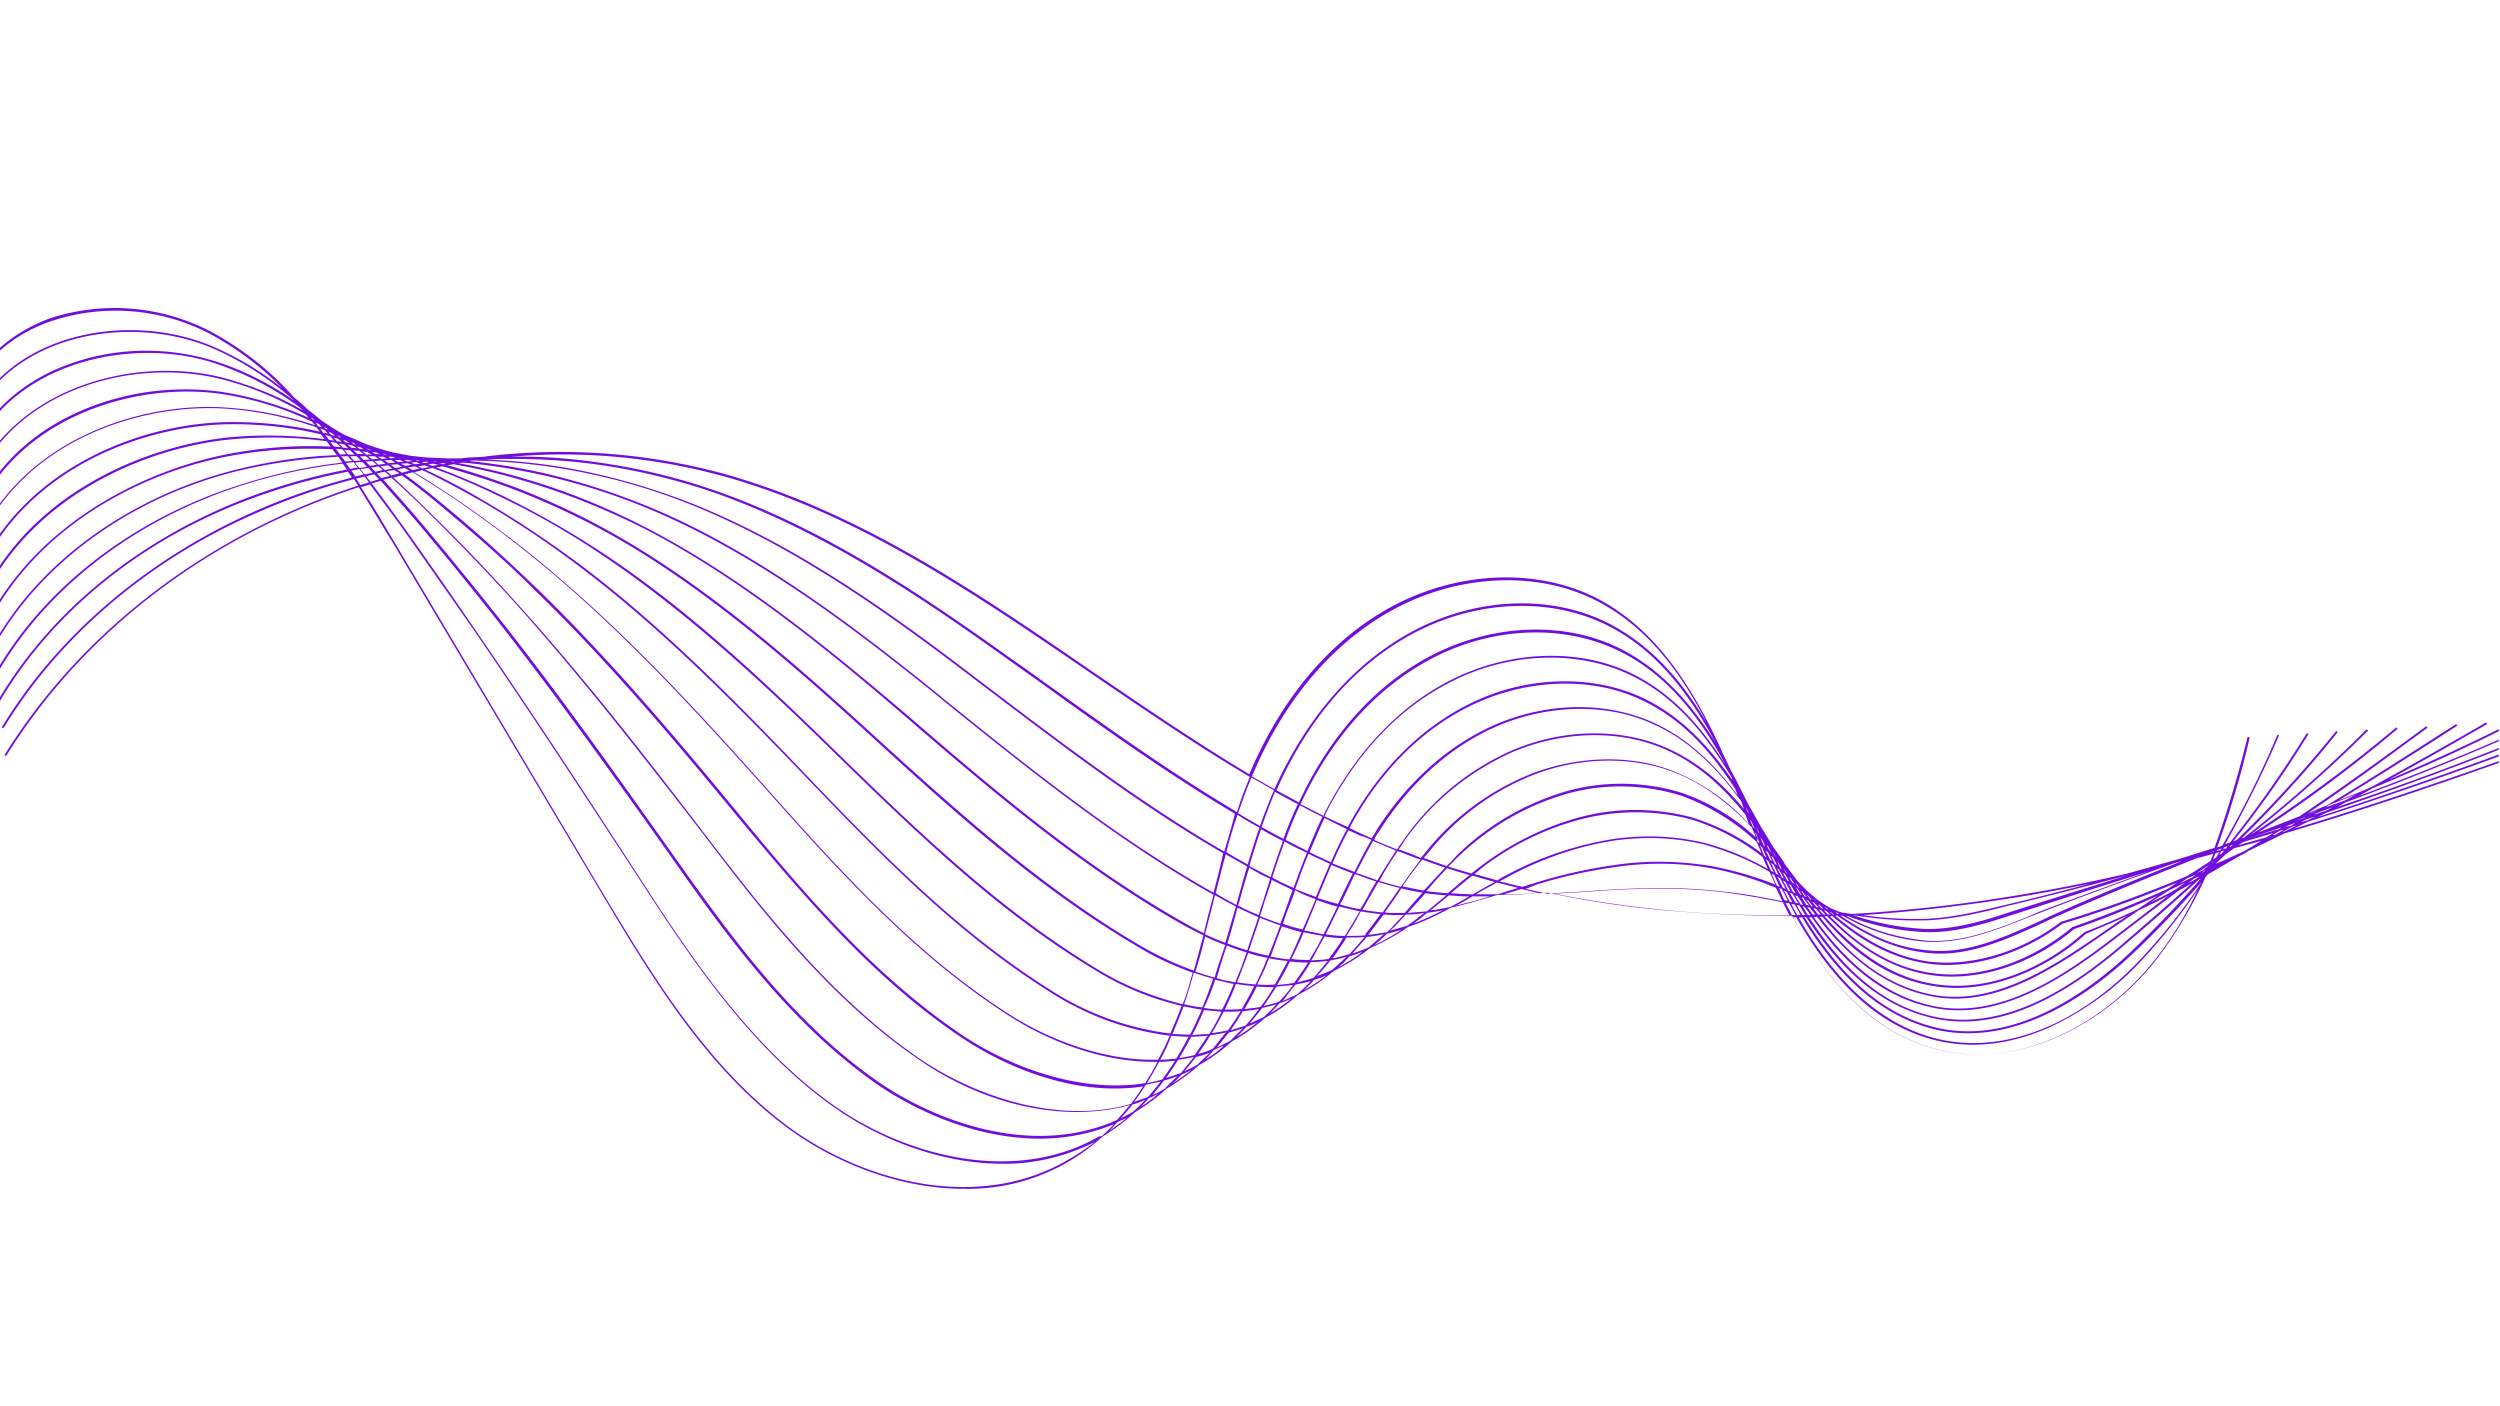 <svg xmlns="http://www.w3.org/2000/svg" width="1366" height="768" version="1.0" viewBox="0 0 1024.5 576"><defs><clipPath id="a"><path d="M0 126h1024v362H0Zm0 0"/></clipPath></defs><g clip-path="url(#a)"><path fill="#710ede" d="M904.664 358.39c4.594-2.624 8.965-5.25 13.559-7.87 1.093-.438 2.187-1.094 3.058-1.75 5.032-2.407 9.84-4.813 14.871-7.215 48.758-14.434 96.645-31.926 143.657-48.98l-.22-.657c-45.698 16.617-92.054 33.453-139.503 47.668l5.687-2.844c40.668-12.898 81.122-27.332 121.79-43.293l-.22-.656q-58.709 22.959-117.417 41.98l3.5-1.746c34.547-11.808 68.875-24.492 102.11-38.703l-.22-.656c-31.703 13.559-64.28 25.8-97.3 36.953l3.062-1.75c27.77-10.277 55.54-21.43 82.434-33.89l-.219-.657c-24.926 11.809-50.73 22.082-76.75 31.922l5.906-3.277c20.114-8.309 40.012-17.274 59.035-27.114l-.437-.656c-16.836 8.746-34.328 16.617-52.04 24.27 13.556-7.434 26.895-15.086 40.231-22.739l-.433-.656a2405 2405 0 0 1-47.012 26.457c-4.375 1.969-8.965 3.715-13.34 5.465 16.836-10.277 33.02-20.555 48.543-30.61l-.437-.656c-16.836 10.711-34.329 22.082-52.914 33.235l-7.872 3.281c17.274-11.59 33.454-23.617 48.977-34.984l-.437-.657c-16.399 12.024-33.672 24.707-52.04 36.95-5.683 2.187-11.152 4.375-16.836 6.562 19.899-12.902 38.922-27.113 57.07-42.422l-.437-.652c-19.023 15.96-38.922 30.61-59.914 44.168 16.836-13.34 33.02-27.55 48.324-42.86l-.656-.437a540 540 0 0 1-50.289 44.387l-.875.219c13.992-13.774 27.113-28.204 39.356-43.512l-.657-.438a491 491 0 0 1-40.668 44.606l-1.53.656a439 439 0 0 0 30.831-43.95l-.656-.437c-9.621 15.528-20.117 30.614-31.488 44.825l-1.965.656c8.09-14.43 15.523-29.301 22.082-44.606l-.656-.218c-6.559 15.523-13.993 30.613-22.52 45.261l-.219.219-1.968.656c5.246-14.648 9.84-29.738 13.336-45.043l-.872-.218c-3.718 15.304-8.312 30.613-13.558 45.48l-14.649 4.59-20.992 5.906c-16.836 3.934-33.672 7.215-50.726 9.84-20.555 3.277-41.547 5.465-62.317 6.777l-4.156-.656c-1.531-.437-3.059-1.094-4.371-1.75s-3.063-1.75-4.594-2.84c-1.531-1.094-3.277-2.625-4.808-3.937l-3.063-3.063-1.75-1.965-.437-.656-2.84-3.719-1.313-1.75-.437-.875c-1.313-1.964-2.625-3.933-4.157-5.902-1.53-2.406-2.84-4.809-4.37-7.215-1.532-2.406-2.844-5.031-4.376-7.652-1.53-2.625-2.84-5.25-4.152-7.871-1.312-2.625-2.625-5.25-3.937-7.656-1.313-2.403-2.625-5.465-3.934-8.09-11.809-26.239-26.895-50.946-51.824-63.848-25.801-13.117-60.13-10.93-87.899 5.688-28.86 17.273-45.261 44.824-54.445 66.468-22.3-13.336-43.95-28.203-65.156-42.636-46.356-31.922-94.461-64.723-149.344-80.247-32.36-8.964-66.25-11.37-99.484-7.214-3.063.218-6.125.218-8.965.656h-6.344c-2.84-.219-5.902-.219-8.746-.438l-5.902-.656c-2.188-.437-4.594-.875-6.778-1.312-2.187-.438-4.812-1.313-7-1.97-1.965-.655-3.933-1.308-5.902-2.183s-3.934-1.75-6.121-2.625-3.938-2.187-5.903-3.281c-1.53-1.094-3.062-1.965-4.593-3.059-1.75-1.53-3.72-3.062-5.465-4.375a62 62 0 0 0-5.688-5.027c-9.84-11.152-21.644-20.336-34.765-27.332-20.555-10.496-44.387-12.246-66.25-4.812-15.528 6.125-27.114 16.398-33.02 30.394l.656.219c5.907-13.559 17.274-23.832 33.02-29.52 21.644-7.433 45.258-5.683 65.594 4.813 10.933 5.902 20.992 13.336 29.738 22.3a125.4 125.4 0 0 0-27.988-16.835c-34.328-14.868-83.746-5.903-99.926 30.394l.656.219c15.961-35.86 64.942-44.606 99.05-29.957 12.028 5.246 23.177 12.465 33.017 21.21l.218.22c-9.62-6.782-20.332-12.247-31.703-15.965-18.586-5.903-38.484-6.121-57.07-.219-20.117 6.344-35.422 19.023-43.074 35.86l.656.218c16.398-35.422 64.723-46.789 99.488-34.984a124.2 124.2 0 0 1 34.11 17.93l1.093 1.093c-10.496-6.12-21.867-10.496-33.453-13.555-35.64-8.746-82.87 4.153-100.363 40.887l.656.219c17.055-36.297 63.848-49.195 99.27-40.45 12.46 3.06 24.27 8.09 35.203 14.65l1.094 1.312a138.7 138.7 0 0 0-34.766-10.496c-19.242-2.844-39.14-.438-57.07 6.996-19.899 8.308-34.985 21.867-43.293 39.14l.656.438c18.148-37.172 64.937-51.168 99.707-45.7 12.46 1.97 24.488 5.684 36.074 11.153l1.313 1.527c-11.586-3.933-23.614-6.34-35.86-7.215-34.765-2.62-81.12 12.465-100.797 51.383h.657c19.457-38.699 65.593-53.351 99.922-50.945 12.464.875 24.93 3.5 36.734 7.652.437.656.875 1.094 1.312 1.75a159.3 159.3 0 0 0-35.203-3.933h-1.531c-35.64.218-80.902 17.93-101.016 56.629l.653.437c19.898-38.48 64.722-55.758 100.144-56.195h1.532c12.027 0 24.05 1.312 35.859 4.156l1.531 1.969c-12.465-1.531-25.144-1.969-37.61-.875-32.796 2.844-79.152 20.773-101.019 61.879l.657.437C16.93 200.738 62.848 182.81 95.645 179.97c12.683-1.094 25.582-.875 38.265.875.438.656 1.094 1.531 1.531 2.183-12.902-.652-25.804.22-38.484 2.407-33.89 5.687-78.496 26.238-101.02 66.91l.657.437c22.304-40.672 66.691-61.008 100.8-66.472 12.899-2.188 26.02-2.844 38.918-2.188.438.875 1.094 1.531 1.75 2.406-13.335.438-26.457 2.407-39.355 5.465-43.95 10.496-81.996 37.39-101.457 72.156l.656.22c19.461-34.548 57.29-61.442 101.02-71.72 13.117-3.058 26.238-4.808 39.793-5.464l1.531 2.406a210.3 210.3 0 0 0-40.012 8.527c-44.386 13.555-81.34 41.762-101.894 77.184l.656.437c20.555-35.422 57.285-63.41 101.238-77.183 13.117-4.157 26.676-6.996 40.23-8.528.657.875 1.095 1.746 1.75 2.403-13.995 2.625-27.55 6.562-40.89 11.59-43.95 16.835-80.246 46.136-101.89 82.652l.656.437c21.426-36.296 57.504-65.597 101.453-82.214 13.34-5.028 27.113-8.965 41.11-11.59.437.875 1.093 1.53 1.53 2.406-14.214 3.719-28.207 8.527-41.546 14.648C59.566 229.82 23.27 260.871.75 298.043l.656.437c22.52-37.171 58.598-68.222 101.89-87.464 13.56-6.121 27.333-10.93 41.766-14.649.653.875 1.09 1.75 1.747 2.625C87.555 218.234 34.64 256.715 1.844 309.41l.656.438c32.578-52.696 85.492-91.18 144.527-110.2 4.813 7.653 9.184 15.086 13.559 22.082l85.273 143.22c20.118 33.671 42.637 71.718 76.313 96.863 19.676 14.652 46.351 25.363 72.808 25.363a81.62 81.62 0 0 0 56.852-21.426c4.594-2.844 9.184-6.125 13.121-9.84 4.59-2.844 8.965-5.902 12.899-9.62 4.812-2.845 9.402-6.122 13.558-9.84 4.809-2.626 9.184-5.903 13.336-9.622 4.813-2.625 9.402-5.902 13.559-9.621 5.027-2.621 9.62-5.902 13.773-9.621 5.25-2.621 10.059-5.902 14.434-9.621 5.246-2.621 10.273-5.684 14.867-9.402 5.465-2.403 10.715-5.247 15.742-8.747 5.246-1.746 10.059-3.933 15.086-6.558l2.406-1.313a214 214 0 0 0 7.871-1.965c3.938-1.093 7.653-2.187 11.371-3.28 6.997 0 13.774-.438 20.336-.876 17.711 3.719 35.422 6.34 53.352 7.653 13.555 1.093 27.55 1.75 41.543 1.75h5.246c13.34 24.925 31.707 47.449 59.04 54.664 34.765 9.183 70.187-11.371 89.648-35.86 8.308-10.715 15.304-22.304 20.77-34.547Zm-292.121 8.09h-7.652l.656-.437c2.625-1.531 5.246-2.844 7.871-4.375 2.844.656 5.902 1.531 8.746 2.187l-2.187.657-6.34 1.968Zm-121.79 69.75c-1.312.875-2.843 1.532-4.155 2.188l-1.313.656c1.75-1.969 3.281-3.937 4.813-5.906 1.968-.438 3.933-1.09 5.683-1.746-1.531 1.527-3.277 3.058-5.027 4.808m-13.339 9.84-2.621 1.532-2.406 1.093c1.531-1.968 3.058-3.718 4.59-5.906 1.968-.437 3.718-1.094 5.468-1.746-1.75 1.746-3.5 3.277-5.03 5.027m-27.113 19.68c-34.985 20.117-80.465 7.652-109.762-13.559-34.766-25.144-59.039-62.535-80.246-95.332-20.992-32.359-43.297-66.472-66.473-100.144-8.308-12.242-17.054-24.707-26.457-38.047-5.027-6.996-10.058-13.992-15.086-20.55l3.715-1.095c5.688 6.34 11.371 12.68 17.055 19.461 10.058 12.024 19.898 24.051 29.082 35.641 25.144 31.922 49.2 65.594 71.719 97.3 22.742 32.36 48.761 68.876 84.62 94.24 17.493 12.245 42.419 22.96 67.563 22.96 10.496 0 20.774-1.969 30.395-5.906-1.531 1.75-3.281 3.281-4.813 4.812Zm134.254-100.582c2.625-3.063 5.468-6.34 8.527-9.402 3.063 1.093 6.125 1.968 9.184 2.843-3.059 2.407-6.121 5.028-8.965 7.434-2.84-.219-5.684-.438-8.746-.875m-25.145 18.148h-.219c-2.406.22-4.808.22-7.433.22 2.187-3.282 4.152-6.56 5.902-10.06 2.625.438 5.25.876 8.09 1.094-1.965 2.625-3.934 5.465-6.121 8.09Zm-420.472-204.66.875.656-.875-.218-.657-.656Zm453.925 176.235c-3.277-1.094-6.34-2.188-9.402-3.278l3.281-3.937c11.153-13.34 25.582-23.832 41.762-30.176 18.367-7.215 39.36-7.652 56.195-1.527 13.555 5.027 24.051 13.554 33.235 23.175l.218.657 1.094 2.625.219.656c-8.746-8.094-19.024-14.215-30.172-18.149-17.059-5.25-35.426-5.03-52.262.872-15.086 5.25-28.64 13.558-40.011 24.71-1.532 1.747-2.844 3.06-4.157 4.372m-105.172 69.093c-2.406 0-4.808-.218-7.214-.218 1.53-3.715 3.062-7.434 4.59-11.368 2.406.438 5.03 1.094 7.437 1.313-1.531 3.496-3.063 6.996-4.813 10.273m-337.164-238.77 1.75 1.095h-2.187l-1.531-1.313Zm-3.28-1.312-1.095-.875 1.532.22 1.312.874Zm21.648 5.032-1.97.218-1.312-.656h1.75Zm333.882 198.539c2.625 1.09 5.25 1.964 8.09 2.84-1.09 2.843-1.965 5.906-3.277 8.746-.438 1.093-.875 2.187-1.313 3.5-2.625-.438-5.246-.875-7.652-1.75 1.313-4.59 2.625-8.965 4.152-13.336m-5.027 13.117c-2.625-.656-5.246-1.531-7.871-2.406a175 175 0 0 0 3.933-14.43c2.625 1.312 5.25 2.406 8.31 3.5-1.528 4.371-3.06 8.746-4.372 13.336m5.246-13.992c1.531-4.813 2.844-9.84 4.156-14.653l8.528 3.938c-1.532 4.59-3.063 8.965-4.594 13.555-2.84-.875-5.465-1.747-8.09-2.84m-.875-.22a136 136 0 0 1-8.308-3.5c1.093-4.151 2.187-8.526 3.28-12.683.22-1.09.438-2.183.876-3.277 1.75.875 3.5 1.969 5.246 2.844l3.281 1.746c-1.531 5.031-2.844 9.84-4.375 14.87m-5.683-16.398c-1.094 4.153-2.188 8.31-3.063 12.461-2.621-1.312-5.246-2.625-7.871-4.152-42.418-23.836-80.027-56.195-113.262-84.84-31.703-26.894-68.656-57.504-109.11-78.058-15.085-7.653-30.609-13.996-46.788-18.805-9.403-2.844-18.805-5.027-28.426-6.777l1.965-.22c28.207 2.622 55.758 9.84 81.777 21.427 42.422 18.804 81.121 48.761 113.922 75.218l.434.438c34.988 28.207 71.28 57.504 111.296 80.027ZM216.125 197.46c16.18 4.81 31.703 11.153 46.79 18.587 40.233 20.55 77.187 50.945 108.67 78.058 33.235 28.645 70.845 61.004 113.481 85.055 2.407 1.313 5.032 2.625 8.09 4.156-1.308 4.809-2.62 9.84-3.933 14.43-7.434-2.621-14.868-6.121-21.649-10.055-38.918-22.742-72.375-52.48-109.324-86.152-30.176-27.55-65.379-58.816-103.426-80.902-14.21-8.309-29.082-15.305-44.387-21.207-8.964-3.282-17.93-6.344-27.113-8.746l2.406-.438a254 254 0 0 1 30.395 7.215m272.66 201.161c-.656 2.188-1.312 4.594-1.969 6.781-.656 2.184-1.312 4.153-2.187 6.121-12.461-3.062-24.488-7.87-35.422-14.652-38.262-23.176-70.187-53.351-105.172-87.46-29.953-29.298-62.098-59.911-98.176-83.524-13.336-8.746-27.332-16.617-41.761-23.617-8.746-4.153-17.055-7.653-25.364-10.711l2.621-.438c9.622 2.621 19.243 5.684 28.645 9.184 15.309 5.902 30.176 12.898 44.168 20.988 38.047 22.086 73.25 53.352 103.426 80.902 36.734 33.672 70.406 63.41 109.324 86.149 6.781 4.156 14.215 7.437 21.867 10.277m-307.43-208.375-1.308-.219 1.527-.218 1.313.218Zm-1.746.219-2.406.437-1.75-.656c.656 0 1.531-.219 2.188-.219Zm-3.718.875a58 58 0 0 1-2.844.652l-1.746-.87 2.62-.438Zm-1.97-1.531-1.093-.438 1.969-.219.875.22Zm-1.75.218-2.183.22-1.531-.657 2.188-.219Zm-9.179.22 1.746 1.093-2.84.433-1.75-1.308Zm-3.719-.438-1.75-1.094 2.625-.219a4.8 4.8 0 0 1 1.75 1.094Zm5.028.218 2.625-.218 1.75.656-2.625.437Zm1.094-.875-2.188.22-1.527-.876h2.183Zm-5.247-1.312-1.093-.656h1.75l1.093.437Zm-1.53 0-2.188.219-1.532-.875h2.188Zm-4.81-1.75-1.312-.875 1.746.219 1.313.656Zm-.218.875 1.527 1.094c-.875 0-1.746 0-2.62.218l-1.532-1.312Zm2.62 1.75 1.75 1.312-2.843.438c-.656-.438-1.09-1.094-1.746-1.531Zm2.845 1.969 1.75 1.308-3.063.656-1.75-1.527Zm2.625 1.964 1.965 1.313-3.278.875-1.969-1.75Zm1.093-.218 3.059-.657 1.969 1.094-3.063.875Zm4.372-.871 2.843-.438 1.969.871c-.875.219-1.969.438-2.844.656Zm5.902 1.09c7.871 3.718 15.965 8.09 24.492 12.902a392 392 0 0 1 39.137 26.02c33.89 25.363 64.504 56.632 92.93 86.148 33.234 34.765 63.628 65.597 101.015 88.992 14.652 9.402 31.27 15.527 48.762 17.71-1.531 3.5-3.063 6.782-4.809 9.84-22.086.657-45.043-8.308-61.664-19.023-36.293-23.394-65.375-54.66-96.863-90.082-26.895-30.176-55.973-62.101-87.68-88.992-11.59-10.059-24.05-19.46-36.734-28.426-6.996-4.812-14.211-9.62-21.863-14.215Zm258.012 213.406c-37.387-23.395-67.782-54.004-101.016-88.774-28.426-29.734-59.04-61.004-92.93-86.367-12.68-9.402-25.8-18.148-39.355-26.02q-12.137-7.213-23.617-12.464l3.062-.657a265 265 0 0 1 26.457 11.153c14.43 6.777 28.426 14.652 41.762 23.617 35.86 23.832 68.223 54.227 98.176 83.523 34.984 34.11 66.91 64.504 105.172 87.461 10.933 6.782 22.96 11.809 35.421 14.653-1.308 3.933-3.058 7.652-4.59 11.367-17.273-2.184-33.89-8.09-48.542-17.492m54.226 5.468c.656-1.968 1.313-3.937 1.969-6.12.656-2.188 1.312-4.594 1.969-6.782 2.625.875 5.246 1.75 7.87 2.406 0 .22-.218.657-.218.875-1.312 3.72-2.625 7.434-4.152 10.934-2.407-.219-4.813-.656-7.438-1.313m12.465-9.183c0-.219.219-.656.219-.875 2.625.656 5.246 1.312 7.652 1.75-1.531 3.715-3.062 7.215-4.808 10.496-2.407 0-4.813-.219-7.438-.656 1.75-3.5 3.063-7 4.375-10.715m8.746.875c2.406.437 5.027.656 7.434.875-1.532 3.277-3.278 6.34-5.028 9.402-2.406.219-4.812.219-7 .219 1.532-3.281 3.282-6.781 4.594-10.496m.438-.656 1.312-3.282c1.094-2.84 2.188-5.902 3.277-8.746a52 52 0 0 0 7.875 1.969l-1.312 3.281c-1.094 2.621-2.406 5.246-3.5 7.653-2.625-.22-5.027-.438-7.652-.875m4.808-12.903c1.531-4.59 3.063-8.965 4.594-13.554 2.844 1.093 5.465 2.187 8.309 3.058-1.532 4.156-3.063 8.313-4.813 12.465-2.84-.437-5.465-1.312-8.09-1.969m9.403-29.078c2.625 1.309 5.468 2.621 8.527 4.152-.438 1.532-1.09 2.844-1.527 4.375-1.094 3.06-2.188 6.34-3.5 9.403-2.625-.875-5.465-1.969-8.31-3.063.657-1.968 1.313-3.937 1.75-5.683 1.095-3.063 2.185-6.125 3.06-9.184m221.28 8.09-.655-.219-1.313-1.75.438.219Zm47.665 21.863c16.18 1.75 31.926-5.465 45.918-11.804l4.594-2.188c19.675-8.746 39.574-16.836 59.253-24.707l7.215-1.969c-.437 1.094-.875 1.969-1.312 3.059l-6.778 4.375-2.843 1.75c-16.617 6.996-33.672 13.336-51.164 18.586h-.22c-16.616 12.68-36.952 18.586-54.444 16.398-15.305-2.187-27.77-9.84-38.266-18.804h.875c10.934 7.652 22.742 13.773 37.172 15.304m-35.86-15.304h.875c10.497 6.12 22.305 9.84 34.547 10.714h3.282c13.117 0 26.238-5.25 37.828-9.84l5.027-1.968c18.586-7.215 37.172-13.992 55.758-20.555l2.406-.656c-17.93 7.219-35.86 14.433-53.789 22.523l-4.594 2.188c-13.992 6.34-29.52 13.555-45.48 11.805-13.774-1.094-25.363-6.997-35.86-14.211m-32.14-30.395-.656-1.531.656.656c0 .219.219.438.219.438l1.093 2.625-.656-.657Zm-3.719-5.902c-.437-1.094-.875-1.97-1.094-3.063.22.219.22.438.438.656l1.312 3.063Zm-160.71 2.625c-1.532-.657-3.06-1.532-4.59-2.188l1.312-2.625c8.308-14.867 23.394-35.203 47.664-47.226 22.305-11.153 48.98-12.465 69.316-3.282 17.711 7.871 29.735 21.645 39.793 37.172.219.875.657 1.531.875 2.403-9.402-12.68-20.773-23.832-36.078-30.391-19.68-8.309-44.168-7.434-65.598 2.625-22.738 10.71-37.605 28.64-46.132 41.98-.657 1.094-1.313 2.407-2.188 3.497Zm4.374 2.62c-2.625 4.376-4.812 8.747-6.996 13.122-2.844-1.094-5.906-2.188-8.965-3.5 1.965-4.59 4.153-9.184 6.559-13.555l4.808 2.188c1.532.437 3.063 1.09 4.594 1.746m3.278-3.714c8.308-13.121 22.96-31.05 45.699-41.766 20.992-9.836 45.918-10.93 64.941-2.62 16.18 6.777 27.77 18.804 37.61 32.359l1.093 3.062c-9.183-10.933-19.898-20.336-34.113-26.02-18.363-7.214-41.106-6.562-61.223 2.184-17.71 7.875-32.797 20.336-43.949 36.297-.875 1.313-1.969 2.625-2.84 4.156-3.062-1.312-6.343-2.406-9.402-3.937.656-1.528 1.308-2.621 2.183-3.715m150.218-9.402.219.218 1.09 2.407-.219-.438c-.656-.656-.871-1.531-1.09-2.187m4.153 7.652.218.437 1.094 2.407-.437-.438Zm4.812 8.746-.437-1.094.656.657 1.09 2.187-.438-.437Zm2.184 3.938 1.53 3.277-.874-.656c-.438-1.094-1.094-2.184-1.531-3.278Zm1.75 1.746.437.437 1.313 2.625-.657-.437Zm3.062 5.03c.656 1.095 1.094 1.97 1.75 3.06l-.875-.434-1.75-3.281Zm1.75 1.313.653.438c.437.875 1.093 1.746 1.53 2.402l-.655-.437c-.657-.657-1.09-1.528-1.528-2.403m3.278 4.59c.656.875 1.312 1.969 1.968 2.844l-.218-.219-.657-.219c-.656-1.093-1.093-1.968-1.75-3.062Zm11.59 10.715h-.876c-.656-.656-1.312-1.312-1.968-2.187l.875.218Zm42.636 24.707c19.242 3.063 41.543-3.933 59.254-18.805 11.59-3.933 22.96-8.527 34.113-13.554l-8.09 5.465c-7 3.28-14.433 6.558-21.867 9.402-14.43 13.121-38.484 25.582-62.972 20.992-17.93-3.281-31.704-14.215-43.512-27.55h1.094c11.152 11.37 24.488 21.21 41.98 24.05m-40.887-24.05h1.094c10.93 9.402 23.613 17.273 39.356 19.46 17.492 2.403 38.046-3.719 54.882-16.398 16.18-4.813 31.704-10.496 47.012-16.84l-3.937 2.625c-12.68 5.687-25.582 10.934-38.7 15.523h-.218c-17.711 14.872-39.578 21.868-58.602 18.805-16.836-2.621-29.957-12.023-40.887-23.176m122.008-.22c-4.375 2.844-8.746 5.903-12.902 8.747-20.988 14.43-43.73 28.207-67.344 23.613-19.68-3.934-34.11-16.399-45.918-31.922h1.094c11.808 13.774 25.8 24.926 44.387 28.207 24.707 4.59 49.199-8.09 63.629-21.21 5.683-2.407 11.37-4.81 17.054-7.434m-125.726-.437h-1.094l-1.969-2.625 1.094.219Zm-3.934-3.5-1.969-2.621.875.437c.657.875 1.313 1.747 1.965 2.403Zm-2.625-3.934-1.531-2.406.656.438c.438.875 1.094 1.531 1.75 2.187Zm-.437.657c.656 1.093 1.312 1.968 2.187 3.058l-1.094-.218q-.984-1.636-1.968-3.278Zm2.625 3.933c.656 1.094 1.527 1.97 2.183 2.844h-1.094l-2.183-3.062Zm2.84 3.72c12.027 15.522 26.894 28.644 46.792 32.577 24.051 4.813 46.793-8.965 68-23.613 5.688-3.938 11.371-7.652 17.055-11.59 4.156-1.969 8.313-3.934 12.246-6.121l-8.527 6.559-16.617 12.683c-20.993 15.961-45.918 31.485-71.72 26.02-20.991-4.594-36.296-19.243-48.542-36.297Zm136.66-5.903 7.433-4.813 6.777-3.281-3.277 2.406c-3.5 2.188-7.215 3.938-10.933 5.688m11.808-7.657 3.277-2.183 3.5-1.531-1.312 1.093Zm20.988-15.085h-.437l.656-.657.656-.218Zm-1.75.656-1.308.219.437-.657 1.309-.437Zm-.87.875c-.438.437-.657.875-1.094 1.312l-.875.438c.218-.438.656-1.094.875-1.531Zm-1.094-.875-.438.656-1.75.438.219-.22 1.312-.655Zm-.875 1.531-1.313 2.188-1.312.87c.437-.87.656-1.745 1.093-2.62Zm-2.188 3.715-.875.656v-.219Zm-2.187 1.75-2.403 1.969-2.406 1.093 5.027-3.28c-.218-.22-.218 0-.218.218m-2.184 2.406.871-.437-.437.437-1.309.656Zm4.371-8.09-1.531.438 1.531-.656ZM751.172 374.79l-1.313-1.094.657.22 1.308 1.093Zm-1.094 0h-1.094c-.437-.656-1.093-1.094-1.53-1.75l.874.219Zm-2.844-2.406-.875-.219-1.312-1.531.656.219Zm-1.968-.438-.875-.218-1.746-2.184.652.219Zm-6.121-6.996-.438-.437Zm-1.75-1.094-.438-.218-1.094-1.75.219.218h.219Zm-5.028-5.902-.437-.219c-.438-.656-.657-1.093-1.094-1.75l.219.22Zm-4.812-6.777-.22-.219-.437-1.094-.218-.656.218.219Zm-4.809-7.438-.656-1.527Zm-12.683-23.832c-9.84-14.21-21.645-27.113-38.266-34.547-20.77-9.183-47.664-8.09-69.969 3.282-24.488 12.242-39.574 32.578-48.101 47.664-.438.875-.875 1.75-1.532 2.625-3.062-1.532-6.34-2.844-9.402-4.375l.656-1.528c8.528-16.617 23.832-39.359 49.852-52.914 23.617-12.683 52.039-13.996 73.906-3.937 19.023 8.746 31.922 24.926 42.418 42.418 0 .437.219.875.438 1.312m-158.086 19.899c-2.407 4.37-4.594 8.965-6.559 13.554-1.969-.875-3.719-1.746-5.688-2.62l-3.058-1.532c1.965-4.594 3.933-9.402 6.121-13.996 2.844 1.531 6.121 3.062 9.184 4.594m-12.684 11.59c1.969.87 3.937 1.746 5.687 2.62-1.968 4.594-3.937 9.184-5.687 13.56a179 179 0 0 1-8.527-3.282c1.75-4.809 3.5-9.621 5.468-14.43Zm-.219 17.054v.219c-1.746 4.152-3.496 8.309-5.246 12.242-2.625-.656-5.465-1.312-8.09-2.402 1.094-3.281 2.188-6.344 3.496-9.403.438-1.312 1.094-2.843 1.532-4.375 2.406 1.532 5.25 2.625 8.308 3.72m-13.773 11.149c2.625.875 5.465 1.75 8.09 2.406-1.532 3.5-3.063 7.215-4.809 10.715l-.219.437c-2.625-.219-5.031-.656-7.656-1.094a392 392 0 0 1 4.594-12.464m3.933 13.34c1.75-3.5 3.5-7.215 5.032-10.934 2.625.656 5.246 1.094 7.87 1.531-1.093 1.969-1.968 3.938-3.062 5.684-.875 1.531-1.746 2.844-2.402 4.156-2.406 0-5.031 0-7.438-.437m5.25-11.59c1.75-4.153 3.496-8.309 5.028-12.243l.218-.218c2.625.875 5.47 1.965 8.31 2.62a271 271 0 0 1-5.685 11.372c-2.406-.438-5.246-1.094-7.87-1.531m5.465-13.336c1.75-4.375 3.719-8.965 5.688-13.559 3.058 1.313 5.902 2.406 8.746 3.5-1.75 3.496-3.5 6.996-5.031 10.277-.438.875-.657 1.532-1.094 2.184-2.621-.652-5.465-1.527-8.309-2.402m10.278.656c1.75-3.5 3.28-7 5.03-10.496 3.06 1.094 5.903 2.187 8.747 3.058-1.313 2.188-2.625 4.375-3.719 6.563l-2.844 4.809c-2.84-.438-5.464-1.094-8.308-1.97Zm5.464-10.934c2.188-4.375 4.594-8.746 7-13.12 3.059 1.312 6.121 2.624 9.403 3.937-2.625 4.152-5.25 8.09-7.657 12.246-2.84-1.094-5.902-2.188-8.746-3.063m17.059-8.964c3.059 1.093 6.121 2.406 9.398 3.496-2.84 3.718-5.464 7.437-8.09 11.152-2.84-.656-5.683-1.531-8.745-2.402 2.187-4.375 4.812-8.313 7.437-12.246m.434-.657 2.625-3.937c11.152-15.742 26.238-27.985 43.73-35.86 19.899-8.527 42.422-9.402 60.57-2.183 14.868 5.902 25.801 16.18 35.203 27.77.438 1.09.872 2.402 1.31 3.714-8.747-9.84-19.895-17.273-32.142-22.082-16.835-6.344-38.046-5.687-56.851 1.527-16.399 6.563-30.828 17.06-41.98 30.395-1.094 1.313-2.188 2.844-3.5 4.156-2.622-1.312-5.684-2.406-8.965-3.5m146.5-5.683-.657-1.532.657.875.218.657 1.094 2.84v.218l-.875-.656c.219-1.094 0-1.746-.437-2.402m2.406 4.808 1.75 4.157-.875-.657-1.75-4.375Zm1.531 1.313.875.656c.652 1.313 1.09 2.406 1.746 3.715l-.875-.656Zm3.277 5.902c.657 1.313 1.313 2.844 1.97 4.156l-1.095-.656c-.656-1.312-1.312-2.844-1.968-4.375Zm1.313 1.313.875.656c.656 1.094 1.312 2.406 1.969 3.719l-.875-.657c-.657-1.312-1.313-2.625-1.97-3.718m3.5 5.683c.656 1.313 1.312 2.625 2.184 3.938l-1.09-.438c-.657-1.312-1.313-2.625-2.188-4.152Zm1.312.656.872.657 1.968 3.281-1.093-.438Zm3.715 5.25c.657 1.094 1.532 2.188 2.188 3.497l-1.094-.22c-.656-1.308-1.531-2.402-2.187-3.714Zm2.844 4.372c.875 1.093 1.531 2.187 2.406 3.28h-1.093c-.875-1.312-1.532-2.405-2.188-3.718Zm2.844 4.156c12.242 17.492 27.765 32.36 49.195 36.953 26.02 5.684 51.164-10.059 72.375-26.02 5.465-4.156 11.152-8.527 16.617-12.683l12.246-9.184c1.746-.875 3.496-1.969 5.246-2.844-10.277 9.184-20.335 17.93-29.738 26.02-28.64 24.273-53.57 33.457-76.09 28.426-22.523-5.028-38.484-21.645-50.945-40.668Zm154.367-13.996 2.187-1.746 2.188-1.094-.875.875c-.875.656-2.188 1.308-3.5 1.965m11.152-7.871 3.938-3.715c1.09-.875 2.402-1.75 3.496-2.625 3.719-1.094 7.433-1.969 11.152-3.063-2.406 1.532-4.812 3.063-7.215 4.375-3.937 1.75-7.652 3.496-11.37 5.028m9.403-7.653 1.968-1.312c4.153-1.313 8.09-2.403 12.243-3.715l-2.621 1.75c-3.938 1.09-7.657 2.184-11.59 3.277m4.152-2.843c4.375-1.528 8.746-2.84 13.34-4.372l-.875.657c-4.153 1.093-8.309 2.406-12.465 3.715m-37.387 12.246c-16.183 5.902-32.582 11.808-48.543 17.93l-5.027 2.187c-13.121 5.246-26.676 10.496-40.89 9.62-11.587-1.093-22.958-4.374-33.016-10.058h.656c10.277 3.934 21.207 6.121 32.14 6.559h1.313c12.246 0 24.05-3.934 35.64-7.652l4.813-1.532 25.145-8.09 26.238-8.308ZM753.137 374.57l-.875-.656h.437l.875.438Zm-4.371-1.968-.875-.875h.218l1.094.875Zm-4.375-3.059-.22-.219c-.218-.219-.437-.656-.874-.875h.219Zm-76.746-94.023c-22.086-10.278-50.508-8.747-74.563 3.937-26.02 13.773-41.543 36.734-50.07 53.352l-.657 1.527c-3.062-1.527-6.34-3.277-9.402-4.809 8.527-18.367 24.488-43.511 51.82-58.597 25.145-13.996 55.102-15.528 78.278-4.375 20.117 9.62 33.676 27.55 44.168 47.011-10.055-15.96-22.301-29.957-39.574-38.046m-125.727 59.253c-2.188 4.594-4.156 9.184-6.121 13.997-3.063-1.532-5.906-3.063-8.965-4.594 1.75-4.809 3.715-9.621 5.902-14.211 3.063 1.75 6.121 3.281 9.184 4.808m-6.34 14.653c-1.969 4.808-3.719 9.62-5.469 14.43-3.058-1.313-5.902-2.626-8.527-4.153h-.219c1.532-5.031 3.282-9.84 5.032-14.871a90 90 0 0 0 9.183 4.594m-14.871 10.058c-2.84-1.53-5.902-3.062-8.746-4.593 1.531-5.028 3.062-10.059 4.812-15.086a174 174 0 0 0 8.965 4.808c-1.75 5.032-3.5 9.84-5.031 14.871m-.219.657c-.87 3.058-1.965 6.12-2.84 9.183-.656 1.965-1.312 3.715-1.75 5.684a74 74 0 0 1-8.527-3.938l.438-1.308c1.312-4.813 2.625-9.403 4.152-14.215 2.625 1.75 5.687 3.281 8.527 4.594m-13.554 9.62-.22 1.09-3.28-1.746c-1.747-.875-3.497-1.968-5.247-3.062 1.313-5.246 2.625-10.496 4.153-15.961 2.844 1.75 5.906 3.277 8.746 5.027-1.527 5.032-2.84 9.84-4.152 14.653m-9.622-3.937c-39.796-22.304-76.09-51.601-111.078-79.808l-.433-.438c-33.02-26.676-71.719-56.633-114.14-75.437-15.962-6.996-32.36-12.461-49.415-16.399-9.84-2.183-19.68-3.715-29.738-4.808l.656-.22a251 251 0 0 1 86.805 16.837c44.605 17.273 84.84 46.355 119.168 72.594l5.465 4.152c30.832 23.398 62.535 47.668 96.648 67.348-1.094 5.464-2.625 10.933-3.937 16.18M186.606 189.371h-1.093l-.875-.219h1.093Zm-7.652-.219-.875.22-.437-.22Zm-6.996-.437h-1.094l-.656-.219h1.094Zm-7-.875h-1.094l-.656-.219 1.094.219Zm-6.34-1.531h-1.094l-.875-.438 1.094.219Zm-7.652-1.97-.875-.437 1.094.22.875.437Zm-5.031-2.183-1.09-.219c-.219-.218-.656-.437-.875-.656l.875.219Zm-4.153-1.531 1.313.875-1.531-.219-1.094-1.094Zm2.844 1.969 1.527 1.09-2.183-.22-1.531-1.308Zm2.621 2.183 1.75 1.313h-2.406l-1.746-1.531Zm2.625 2.188 1.75 1.312-2.625.22-1.531-1.532Zm2.625 1.969 1.965 1.53-2.84.438-1.75-1.75Zm2.621 2.187 1.75 1.527-3.058.657-1.75-1.746c.875 0 1.968-.22 3.058-.438m2.625 2.184 1.969 1.75-3.5.875-1.75-1.97Zm2.625 2.406c6.559 5.902 12.899 12.027 18.805 17.93 10.93 10.933 21.644 22.086 31.703 33.234 27.332 30.395 52.914 63.41 76.969 94.46 22.957 30.173 51.601 67.563 88.773 92.927 20.551 14.215 43.512 21.43 64.719 21.43 7.215 0 14.652-.876 21.648-2.844-1.75 2.187-3.5 4.156-5.25 6.125-34.109 15.304-73.902 1.09-98.609-16.184-35.86-25.144-61.664-61.879-84.402-94.02-22.524-31.707-46.356-65.378-71.72-97.3-9.183-11.59-19.023-23.617-29.081-35.64-5.465-6.56-11.149-12.903-16.836-19.243Zm216.469 238.113c-36.953-25.363-65.598-62.754-88.559-92.707-23.832-31.27-49.632-64.285-76.964-94.46-10.06-11.15-20.555-22.302-31.704-33.235a721 721 0 0 0-18.367-17.711l3.496-.875c7.219 5.25 13.996 10.715 20.555 16.398 11.809 9.84 23.394 20.118 34.11 30.832 29.519 28.645 56.85 61.004 82.214 91.836 29.957 36.075 57.508 68 92.93 91.614 16.836 11.152 39.574 20.554 62.098 20.554 3.933 0 7.87-.218 11.804-.875-1.75 2.625-3.277 5.028-5.027 7.215-30.395 8.746-64.723-3.715-86.586-18.586m18.144-9.183c-35.203-23.614-62.968-55.317-92.707-91.614-25.363-30.832-52.695-63.191-82.214-91.836-10.934-10.496-22.301-20.992-34.11-30.832-6.558-5.464-13.12-10.93-20.117-15.96l3.281-.876c7.871 4.813 15.524 9.622 22.52 14.653 12.683 8.746 24.93 18.367 36.734 28.422 31.707 27.113 60.567 58.82 87.461 88.992 31.488 35.426 60.57 66.691 97.082 90.305 16.184 10.496 38.047 19.242 59.695 19.242h1.75c-1.53 3.062-3.28 5.906-5.03 8.746-26.458 4.156-54.665-6.34-74.345-19.242m80.032 10.496c2.183 0 4.37-.219 6.558-.438-1.75 2.625-3.5 5.25-5.25 7.653-2.183.656-4.152 1.093-6.34 1.53 1.97-3.058 3.5-5.902 5.032-8.745m.433-.875q2.625-4.59 4.594-9.84c2.406.219 4.809.437 6.996.437-1.531 3.063-3.277 6.125-5.027 8.965-1.969.219-4.375.438-6.563.438m12.684-9.403c2.187 0 4.594-.218 6.777-.437-1.75 2.625-3.496 5.25-5.246 7.875-2.187.652-4.156.871-6.34 1.308 1.528-2.84 3.278-5.683 4.809-8.746m.437-.656c1.75-3.277 3.282-6.558 4.809-10.273l7.219.656c-1.531 3.277-3.281 6.34-5.031 9.18-2.407 0-4.59.218-6.997.437m12.903-9.621h2.183c1.532 0 3.063 0 4.813-.215q-2.625 4.261-5.25 7.871c-2.184.438-4.371.875-6.559 1.094 1.531-2.625 3.281-5.687 4.813-8.75m7.87-.215c2.184-.219 4.372-.437 6.56-.875a84 84 0 0 1-5.465 6.778c-1.97.656-4.157 1.312-6.125 1.968 1.75-2.625 3.5-5.25 5.03-7.87m.657-.875c1.746-2.844 3.496-6.125 5.027-9.183 1.532 0 3.063.218 4.594.218h2.403c-1.75 2.84-3.497 5.684-5.465 8.09-2.188.438-4.375.656-6.559.875m5.246-10.058c1.094-2.407 2.406-4.813 3.5-7.434q.658-1.64 1.309-3.281c2.406.437 5.031.875 7.656 1.094-1.75 3.277-3.5 6.558-5.25 9.62a39.7 39.7 0 0 1-7.215 0m13.34-9.403c2.402.219 4.809.438 7.215.438h.219c-1.75 2.84-3.72 5.683-5.688 8.308-2.183.438-4.59.657-6.996.875 1.969-3.28 3.719-6.343 5.25-9.62m10.93-4.375 3.281-5.902c2.625.437 5.027.656 7.652.656-.437.438-.656 1.094-1.093 1.75-1.532 2.402-3.278 4.59-4.809 6.777-2.406.438-4.813.438-7.215.657.871-1.313 1.527-2.625 2.184-3.938m3.718-6.777c1.97-3.719 3.715-7.652 5.684-11.371 2.625.656 5.469 1.312 8.309 1.969-1.965 3.28-3.934 6.777-6.121 10.058q-3.936 0-7.872-.656m15.086-10.059 2.625-4.59c1.313-2.187 2.625-4.593 3.934-6.78 2.844.874 5.906 1.75 8.746 2.405l-2.402 3.5q-2.298 3.28-4.594 6.56c-2.84-.22-5.684-.657-8.309-1.095m13.34-4.808 2.621-3.938c2.844.656 5.907 1.313 8.746 1.75l-1.09 1.094c-2.187 2.406-4.156 4.809-6.343 7.215h-4.153c-1.312 0-2.625 0-3.937-.219 1.313-1.969 2.844-3.934 4.156-5.902m11.805-3.063c-2.84-.437-5.684-1.094-8.746-1.75 2.625-3.715 5.25-7.433 8.09-10.933 3.062 1.093 6.125 2.187 9.402 3.28-3.059 3.282-5.902 6.34-8.746 9.403m10.059-9.84c1.312-1.312 2.406-2.406 3.718-3.714 11.371-10.934 24.926-19.461 39.793-24.493 16.621-5.902 34.766-6.12 51.824-.875 11.586 4.157 22.082 10.715 31.047 19.024l1.97 4.594c-8.528-6.56-18.15-11.372-28.427-14.653-15.742-4.152-32.14-4.152-47.886.438-13.774 3.937-26.676 10.496-38.043 19.023-1.532 1.094-3.063 2.406-4.594 3.5-3.059-.875-6.121-1.75-9.402-2.844m14.433 0c11.367-8.527 24.05-14.867 37.824-18.804 15.528-4.371 31.926-4.59 47.45-.438 10.496 3.281 20.336 8.528 29.082 15.309l2.187 5.027c-8.312-4.808-17.277-8.527-26.676-10.933-14.215-3.278-29.082-3.278-43.297-.22-12.46 2.626-24.707 7-35.859 12.903-1.746.875-3.496 1.75-5.027 2.844-3.063-.875-6.34-1.75-9.403-2.625 1.094-.875 2.407-1.969 3.72-3.063m115.668-3.058 1.094.87 2.183 4.595-1.093-.657c-.875-1.75-1.528-3.28-2.184-4.808m3.496 6.558c.656 1.532 1.531 3.278 2.188 4.809l-1.094-.438a50 50 0 0 1-2.188-5.027Zm1.313.657 1.093.656c.657 1.527 1.532 2.84 2.188 4.371l-1.094-.438c-.656-1.53-1.531-3.058-2.187-4.59m3.718 6.12c.875 1.532 1.532 3.063 2.403 4.376l-1.09-.219c-.875-1.531-1.531-3.063-2.406-4.594Zm1.313.438 1.09.438c.875 1.312 1.531 2.625 2.406 3.933l-1.094-.215a40 40 0 0 1-2.402-4.156m3.934 5.246c.875 1.313 1.53 2.625 2.406 3.938h-1.094c-.875-1.313-1.75-2.625-2.406-4.156Zm2.843 4.813c12.68 19.46 28.864 36.078 51.82 41.324 22.958 5.25 47.887-4.152 76.747-28.426 10.277-8.746 21.21-18.148 32.144-28.203l.875-.437a471 471 0 0 1-28.863 30.171c-15.742 14.872-47.23 38.922-80.246 30.614-23.832-5.906-40.672-24.488-53.352-45.262ZM931.34 342.21l2.844-1.75 1.75-.438-3.72 2.188Zm5.25-3.281 1.094-.657 3.058-1.093-1.75 1.093Zm3.715-2.407 4.593-1.75-.656.438Zm-84.399 27.114-25.144 7.87-4.813 1.532c-11.808 3.938-24.05 7.871-36.734 7.652-10.278-.437-20.332-2.402-29.953-5.683 8.308 1.312 16.836 2.187 25.363 2.187h4.152c11.371-.437 22.743-3.062 33.676-5.906l3.715-.875a1768 1768 0 0 0 45.918-11.805ZM663.27 265.46c-23.395-11.371-53.57-9.621-78.934 4.375-27.55 15.305-43.512 40.45-52.04 59.035-3.062-1.75-6.12-3.281-9.183-5.027 8.746-19.899 24.926-46.356 52.914-62.535 26.457-15.309 58.164-17.274 82.653-5.032 20.117 10.059 33.672 28.207 44.386 48.106-10.058-16.18-22.523-30.395-39.796-38.922m-131.41 64.066c-2.188 4.594-4.153 9.403-5.903 14.211-3.062-1.527-6.125-3.277-8.965-4.808 1.531-4.375 3.278-8.965 5.028-13.34l.437-1.09c3.281 1.746 6.34 3.496 9.402 5.027m-10.497-4.152c-1.746 4.371-3.496 8.746-5.027 13.117-3.063-1.75-6.121-3.5-8.965-5.246 1.313-3.719 2.625-7.656 4.152-11.371l1.313-3.281q4.594 2.625 9.184 5.25c-.22.875-.438 1.094-.657 1.531m-5.246 13.773c-1.75 5.028-3.281 10.059-4.812 15.086a181 181 0 0 1-8.746-5.027c1.312-5.25 2.843-10.277 4.593-15.305 3.063 1.965 5.903 3.715 8.965 5.246m-14.43 9.84c-33.894-19.68-65.597-43.73-96.43-67.129l-5.464-4.152c-34.328-26.238-74.781-55.539-119.387-72.594-16.836-6.34-34.11-11.152-52.039-13.992-9.84-1.531-19.68-2.406-29.734-2.844 11.804-.437 23.832-.218 35.64.875 18.582 1.75 36.73 5.684 54.442 11.371 46.574 15.524 88.773 44.168 124.414 69.75l12.027 8.528c26.02 18.804 52.914 38.043 80.903 54.664-1.313 5.246-2.844 10.492-4.372 15.523M133.692 175.375l.657.656-.875-.219-.657-.656Zm2.407 2.188 1.09 1.093-1.528-.437c-.437-.438-.656-.875-1.094-1.313.657.219 1.094.438 1.532.656m2.402 2.187 1.531 1.313-1.969-.22-1.312-1.53Zm2.625 2.406 1.531 1.528-2.187-.22c-.438-.655-1.094-1.089-1.531-1.745Zm2.406 2.403 1.746 1.75h-2.62l-1.532-1.97Zm2.621 2.406 1.75 1.75-2.84.219-1.53-1.97Zm2.407 2.406c.656.656 1.312 1.313 1.75 1.969l-3.063.433c-.656-.652-1.094-1.308-1.75-2.183 1.094-.219 1.969-.219 3.063-.219m2.406 2.402 1.75 1.97-3.281.655-1.75-2.187Zm2.406 2.625 1.965 1.97-3.496 1.093-1.75-2.188c.875-.437 2.187-.656 3.281-.875m304.582 265.446c1.313-.656 2.406-1.09 3.719-1.746-2.188 1.964-4.59 3.496-6.996 5.246 1.094-1.094 2.187-2.406 3.277-3.5m4.594-3.278c-1.094.657-2.188 1.094-3.281 1.75 1.75-1.968 3.28-3.718 4.812-5.687 1.75-.438 3.496-1.094 5.246-1.969-1.531 1.75-3.277 3.281-4.808 4.813-.875.437-1.313.875-1.97 1.093m2.187-5.03c1.746-2.184 3.278-4.59 4.809-6.997 1.969-.437 4.156-.875 6.121-1.312-1.746 2.187-3.496 4.375-5.246 6.343-1.969.653-3.719 1.309-5.684 1.965m13.118-9.84c1.75-2.403 3.28-4.81 5.03-7.434 2.184-.219 4.153-.657 6.34-1.094q-2.626 3.281-5.245 6.562c-2.188.657-4.157 1.532-6.125 1.965m13.12-9.837c1.75-2.406 3.497-5.03 5.028-7.656 2.188-.219 4.375-.656 6.34-1.09l-5.246 6.559c-1.969 1.094-4.153 1.75-6.121 2.187m12.68-8.746c1.97-.437 3.938-1.093 5.688-1.75l-5.25 5.246c-1.75.875-3.496 1.75-5.465 2.625 1.75-1.968 3.277-4.156 5.027-6.12m13.559-10.058c1.969-.438 3.934-.875 5.902-1.532-1.75 1.97-3.496 3.715-5.246 5.247-1.75.875-3.719 1.75-5.687 2.625 1.53-1.97 3.28-3.938 5.03-6.34m5.902-2.188c-1.75.438-3.496 1.094-5.246 1.313 1.75-2.407 3.496-5.25 5.246-7.871 2.188-.22 4.594-.438 6.778-.657-1.746 2.403-3.715 4.809-5.684 6.778Zm7.871-7.433c1.532-.22 3.063-.657 4.375-.875l1.75-.438c-1.75 1.969-3.718 3.715-5.687 5.465-1.969.875-3.934 1.75-5.684 2.625 1.75-2.406 3.278-4.59 5.246-6.777m4.157-1.75c-1.094.218-2.407.656-3.5.875a78 78 0 0 0 5.468-8.309c2.403 0 4.59-.219 6.996-.437-1.968 2.406-3.937 4.808-5.906 6.996-1.09.218-2.183.656-3.058.875m10.058-8.09 2.184-.438c1.531-.219 2.844-.656 4.375-1.094-1.969 1.97-3.938 3.72-5.903 5.465-1.968.875-4.156 1.75-6.125 2.407 1.75-1.75 3.5-3.934 5.47-6.34m2.184-1.094-1.309.219c1.528-1.969 2.84-4.156 4.371-6.34.438-.656.875-1.313 1.313-2.188 2.406 0 5.027 0 7.433-.218-1.968 2.406-4.152 4.808-6.12 6.996-2.188.656-3.938 1.094-5.688 1.531m12.683-8.527c2.407-.22 4.809-.657 6.996-1.094-1.968 1.75-3.933 3.5-6.34 5.465-2.187.875-4.374 1.75-6.558 2.406 1.965-2.187 3.934-4.371 5.902-6.777m.657-.875c2.187-2.844 4.152-5.465 6.34-8.309 1.53 0 3.062.219 4.593.219h3.496c-1.53 1.531-2.84 3.062-4.37 4.59-.657.875-1.532 1.53-2.407 2.406-2.625.437-5.246.875-7.652 1.094m10.496-3.063c1.75-1.746 3.277-3.496 4.808-5.246 2.625 0 5.25-.219 7.653-.656-.875.656-1.746 1.312-2.621 1.969-1.313 1.093-2.844 2.187-4.375 3.277-2.188.656-4.59 1.312-6.996 1.969.437-.22.875-.875 1.53-1.313m5.683-5.902c1.97-2.188 3.938-4.371 5.903-6.559l1.312-1.531c3.063.437 5.906.656 8.528.875q-3.934 3.279-7.872 6.559c-2.625.218-5.464.437-7.87.656m16.836-7.215c2.844.219 5.688.437 8.309.437-2.621 1.532-5.246 3.06-7.871 4.372-2.406.437-5.028 1.093-7.871 1.312 2.406-1.969 5.027-4.152 7.433-6.121m.875-.875c2.844-2.406 5.684-4.813 8.746-7.215 3.063.875 6.121 1.75 9.184 2.621-2.406 1.313-4.809 2.625-6.996 3.938l-1.969 1.093c-3.062 0-5.902-.218-9.183-.437Zm19.899-4.813c1.531-.87 2.843-1.527 4.37-2.402 11.153-5.906 23.4-10.496 35.86-13.121 14.215-3.059 28.863-3.059 43.078.219 9.617 2.625 18.801 6.34 27.328 11.37.875 1.75 1.532 3.5 2.407 5.247-8.09-3.277-16.617-5.684-25.145-7.434-12.902-2.187-26.02-2.625-38.922-.875-11.367 1.532-22.738 3.938-33.89 7.434l-5.684 1.75c-3.281-.656-6.34-1.531-9.402-2.188m15.086 1.313c11.152-3.496 22.304-5.902 33.89-7.434 12.903-1.75 25.801-1.53 38.703.875a133 133 0 0 1 25.582 7.871c.875 1.75 1.75 3.5 2.625 5.47-7.652-1.532-15.523-3.063-24.05-3.938a225 225 0 0 0-34.332-1.313c-9.403.219-18.364.875-26.895 1.531l-4.808.22-6.122.437c-3.062-.657-5.906-1.313-8.964-1.969Zm99.488 1.312 1.094.438c.875 1.75 1.75 3.281 2.406 4.812l-1.313-.218c-.875-1.532-1.53-3.282-2.187-5.032m4.156 6.34c.871 1.532 1.746 3.282 2.621 4.813h-1.531c-.871-1.75-1.746-3.281-2.621-5.031Zm.871.22 1.094.218h.219c.875 1.531 1.75 2.844 2.406 4.375h-1.312c-.875-1.531-1.75-3.063-2.407-4.594m4.375 5.468c12.684 20.988 29.739 39.793 54.227 45.918 33.453 8.09 65.16-15.746 81.12-30.832 10.06-9.403 19.462-19.461 28.427-29.52-7.219 10.934-15.528 21.43-24.492 31.051-25.801 27.77-57.286 40.012-84.618 33.016-25.363-6.559-43.074-26.895-55.976-49.414Zm167.27-18.805.219-.219Zm30.176-16.18h-.438l3.934-2.187 1.75-.438Zm9.84-4.812-2.844.875 1.968-1.094 3.934-1.312Zm7.652-3.934-5.25 1.75 1.094-.656 6.562-2.406Zm12.027-6.562-4.375 2.406-8.09 2.844 1.313-.875Zm-16.621 7-3.059 1.094 3.715-1.532Zm-127.035 35.86c11.586-1.75 23.176-3.938 34.765-6.345-10.058 2.625-20.117 5.25-30.175 7.657l-3.715.87c-10.934 2.626-22.086 5.47-33.457 5.907-8.528.219-17.274-.219-25.8-1.531a693 693 0 0 0 58.382-6.559M567.28 251.905c27.332-16.398 61.66-18.804 87.024-5.687 20.554 10.496 34.332 29.082 45.043 49.855-10.059-17.054-22.739-31.707-40.23-40.672-24.708-12.46-56.634-10.492-83.31 5.032-28.425 16.617-44.605 43.074-53.57 62.972q-4.588-2.625-9.183-5.25c8.965-21.426 25.363-48.976 54.226-66.25M297.68 195.492c54.664 15.524 102.55 48.324 149.125 80.246 21.207 14.43 42.855 29.301 65.375 42.637l-1.313 3.281a114 114 0 0 0-3.933 11.153c-27.989-16.618-54.664-35.86-80.684-54.446-3.937-2.843-7.871-5.687-12.027-8.527-35.86-25.582-77.84-54.445-124.633-69.969-17.711-5.906-35.86-9.62-54.445-11.59-8.528-.875-17.274-1.312-25.801-1.093 29.3-2.625 59.476.218 88.336 8.308m-171.86-26.457.22.219h-.22Zm1.532 1.969.87.656.657.656-.875-.437Zm1.964 2.187 1.532.653c.437.437.656.875 1.093 1.312l-1.53-.437c-.438-.656-.876-1.09-1.095-1.528m1.97 2.403 1.75.656 1.312 1.531c-.657-.219-1.313-.437-1.97-.437-.437-.656-.655-1.094-1.093-1.75m1.968 2.625 2.187.656c.438.438.871 1.094 1.528 1.75l-2.184-.437Zm2.187 2.844 2.403.437 1.75 1.746-2.406-.219c-.875-.433-1.31-1.308-1.747-1.964m2.184 2.84 2.625.218c.656.656 1.094 1.313 1.75 1.969l-2.625.219Zm2.188 3.062h2.843c.438.656 1.094 1.312 1.75 1.969-.875 0-1.969.218-2.844.218Zm1.968 2.844c1.094-.22 1.969-.22 3.063-.438.652.656 1.09 1.531 1.746 2.188l-3.059.652Zm2.188 3.058 3.277-.656 1.75 2.187-3.281.875Zm1.965 3.281 3.5-.875 1.75 2.407-3.5 1.093Zm292.343 278.786c-37.39 22.3-85.058 9.183-115.668-13.559-33.675-25.145-56.195-63.191-76.312-96.645l-85.055-143.218c-4.156-6.996-8.527-14.43-13.34-21.864l3.72-1.093c5.026 6.777 10.276 13.554 15.304 20.77a8335 8335 0 0 1 26.676 38.046c23.175 33.672 45.48 67.785 66.472 99.926 21.426 33.015 45.696 70.406 80.465 95.55 19.02 13.778 44.824 24.055 70.188 24.055 13.117.215 26.238-3.062 38.043-8.964-3.497 2.62-6.997 5.027-10.493 6.996m32.578-24.926c1.313-.438 2.407-1.094 3.72-1.75-2.188 1.965-4.595 3.715-7 5.246 1.093-1.094 2.187-2.188 3.28-3.496m9.622-5.906c1.312-1.094 2.406-2.407 3.714-3.715.875-.438 1.97-.875 2.844-1.313l1.313-.656c-2.625 1.969-5.246 3.934-7.871 5.684m13.336-9.84c1.312-1.313 2.406-2.403 3.5-3.934.437-.219 1.093-.437 1.53-.656.876-.438 1.75-.875 2.626-1.094-2.188 2.188-4.813 3.934-7.656 5.684m13.12-9.403c1.313-1.312 2.626-2.62 3.934-4.152h.219c1.312-.437 2.844-1.094 4.156-1.75-2.625 2.188-5.465 4.156-8.308 5.902m13.555-9.62c1.313-1.31 2.625-2.622 3.938-4.153 1.531-.438 3.062-1.094 4.59-1.75a58.5 58.5 0 0 1-8.528 5.902m13.778-9.403c1.53-1.309 2.843-2.84 4.37-4.371 1.75-.438 3.5-1.094 5.032-1.75-3.063 2.187-6.121 4.375-9.402 6.12m14.21-9.399q2.298-1.968 4.594-4.593c1.75-.438 3.496-1.094 5.246-1.75-3.058 2.406-6.34 4.375-9.84 6.344m14.872-9.183c1.746-1.531 3.496-3.063 5.027-4.594 1.969-.437 3.938-1.094 5.902-1.531-3.496 2.187-7.215 4.375-10.93 6.125m27.984-14.215c-3.934 1.969-8.09 3.938-12.242 5.469l2.187-1.531c1.309-.875 2.403-1.97 3.496-2.844 2.407-.438 4.594-.656 6.559-1.094m10.715-3.277c-1.75.433-3.277.87-5.246 1.308 2.187-1.093 4.37-2.402 6.558-3.715h7.215c-2.84.875-5.683 1.75-8.527 2.407m14.215-3.282 3.715-1.093 3.5-1.094c2.406.656 4.808 1.094 7.214 1.75-4.59.219-9.402.437-14.43.437m20.77-.218 3.062-.219 4.808-.219c8.532-.656 17.496-1.312 26.895-1.531 11.371-.438 22.96 0 34.332 1.312 8.527 1.094 16.617 2.625 24.488 4.157q1.312 2.62 2.625 5.246c-32.144.437-64.504-2.406-96.21-8.746m245.113 28.207c-19.461 24.27-54.446 44.605-88.993 35.422-27.113-7.215-45.261-29.301-58.382-54.008h1.312c13.121 22.957 30.832 43.73 56.633 50.289 14.648 3.719 30.172 2.187 46.355-4.809 14.867-6.781 28.207-16.398 39.137-28.425a233.6 233.6 0 0 0 22.523-28.426c-5.03 10.715-11.152 20.773-18.585 29.957m0 0"/></g></svg>